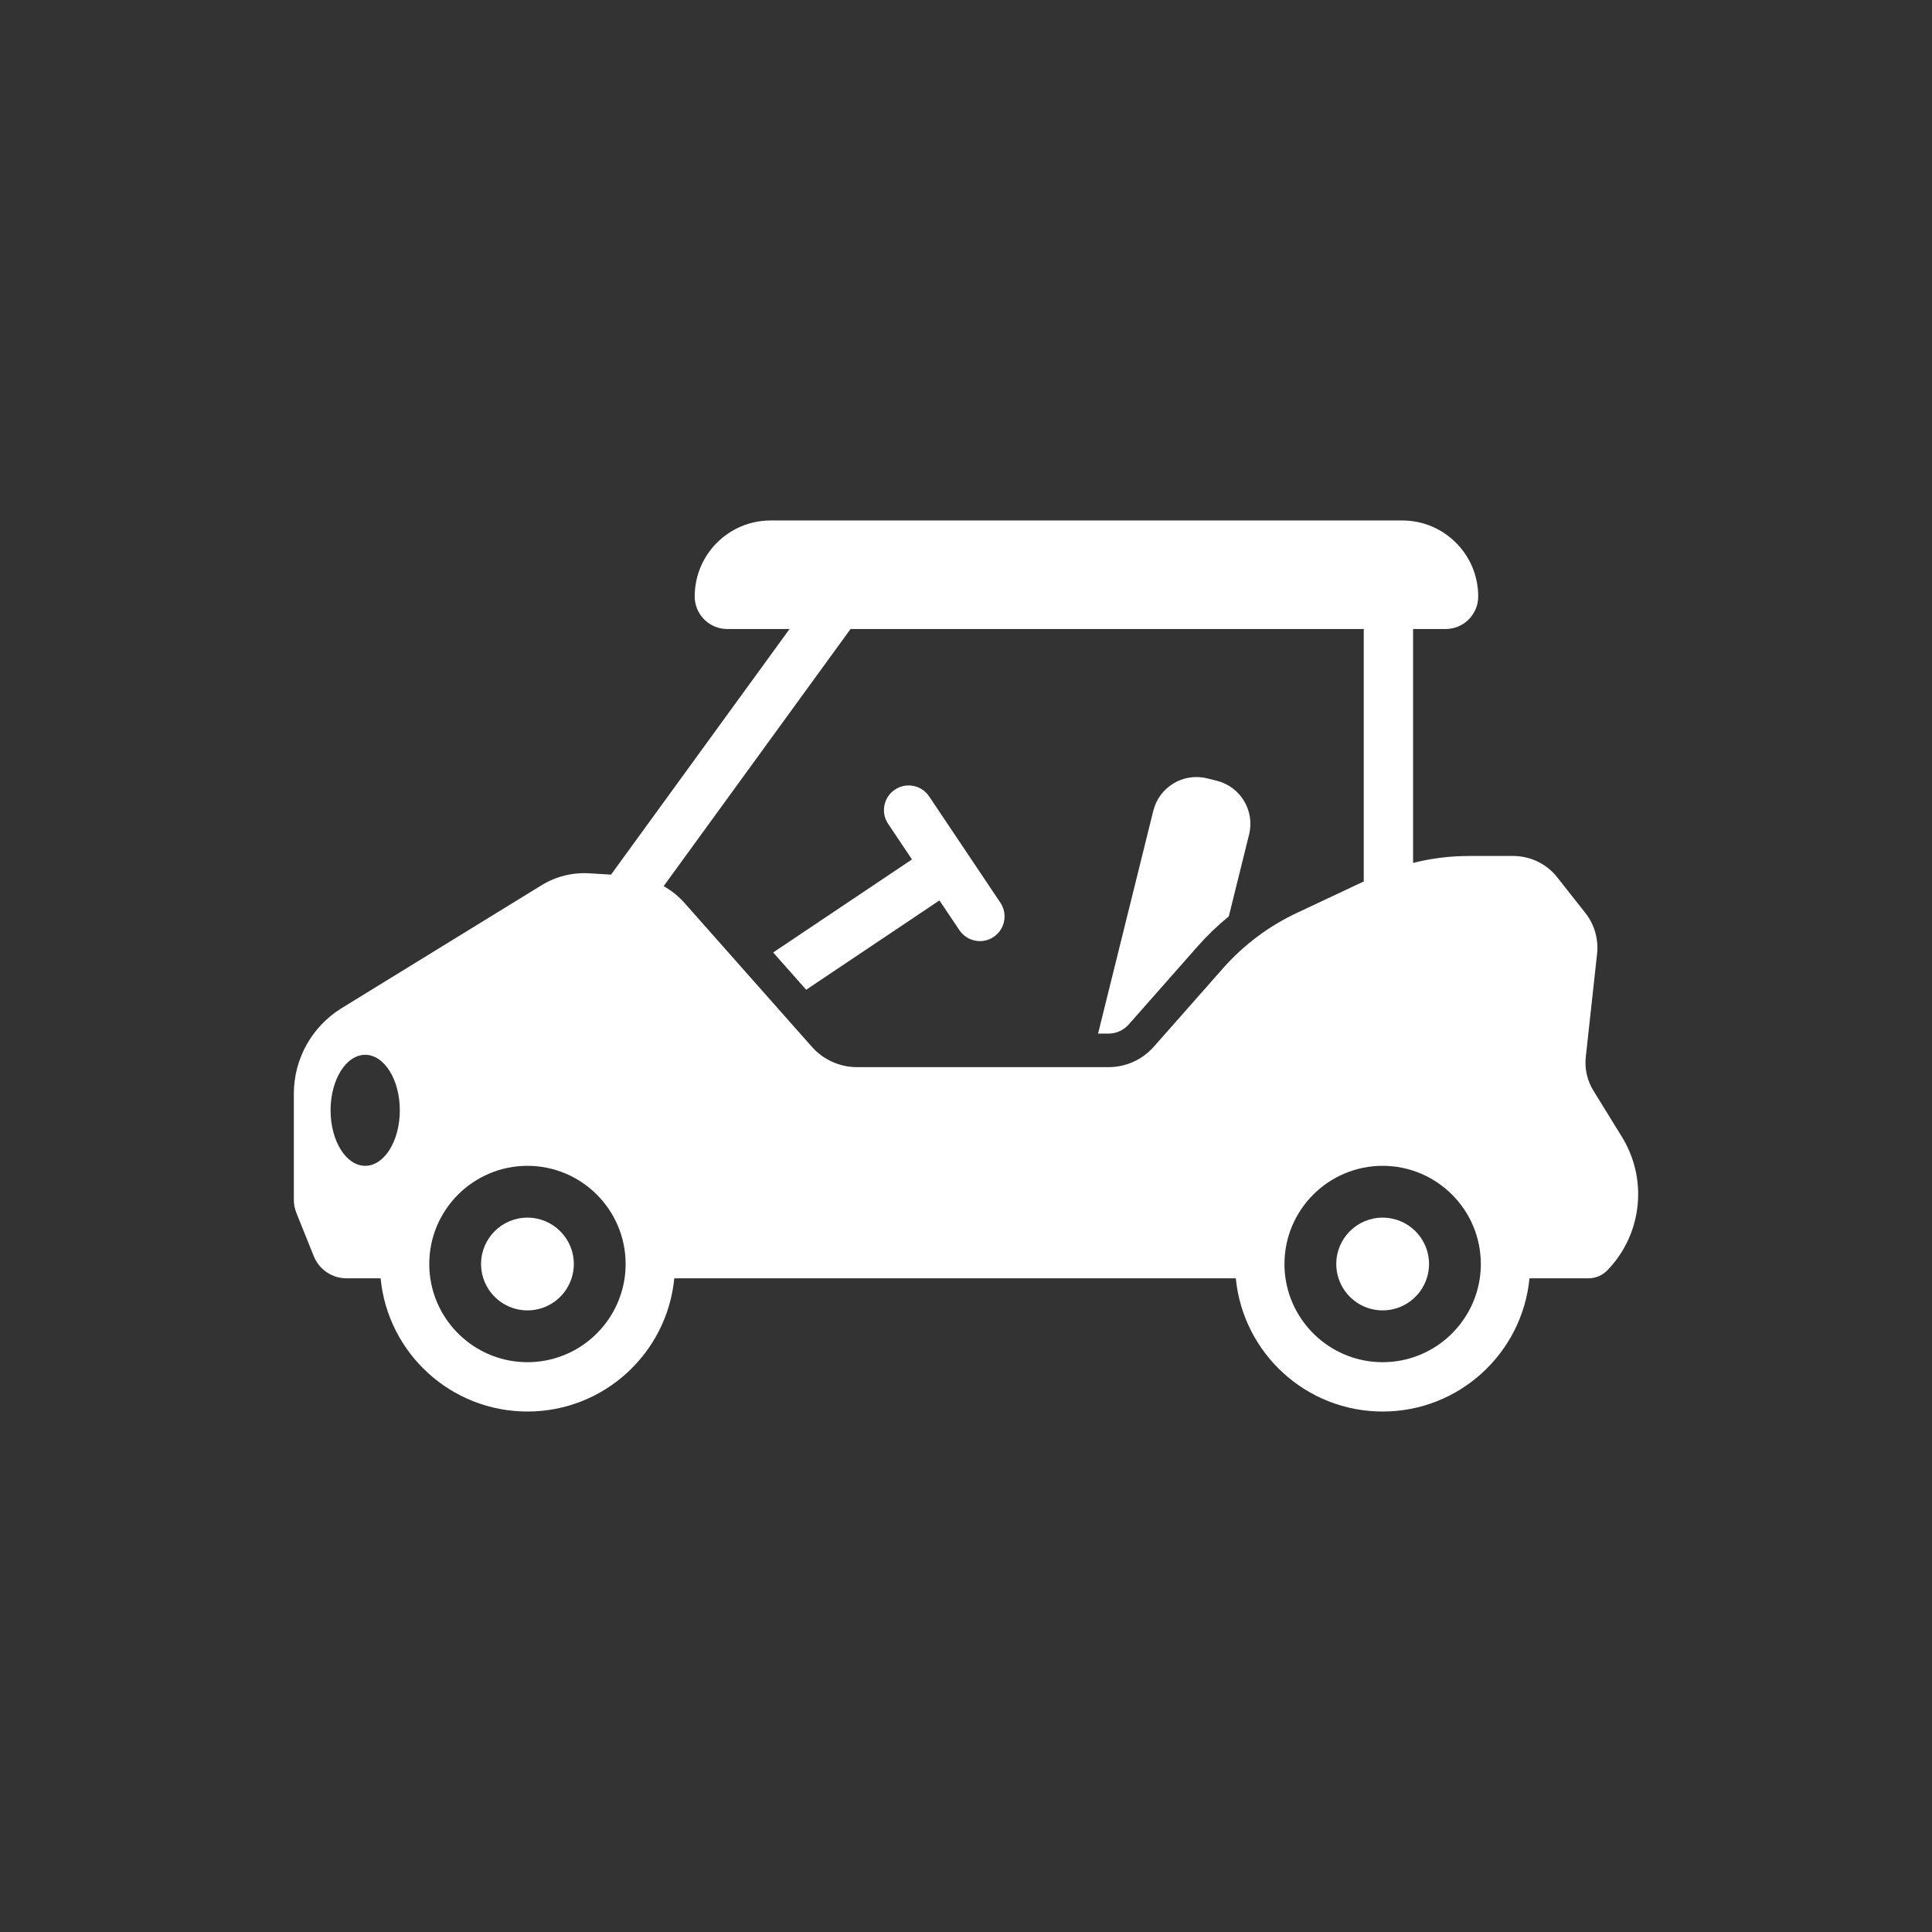 <svg version="1.1" viewBox="0 0 1000 1000" xmlns="http://www.w3.org/2000/svg" xmlns:xlink="http://www.w3.org/1999/xlink" fill="white">
    <rect x="0" y="0" width="1000" height="1000" fill="#333333" stroke="none"/>
    <path d="M480.915,412.209c-3.923-5.858-11.855-7.425-17.716-3.499c-5.858,3.926-7.425,11.858-3.499,17.716  l12.34,18.413l-71.848,48.154l17.08,19.296l68.984-46.237l10.322,15.401c2.463,3.676,6.503,5.661,10.619,5.661  c2.443,0,4.914-0.7,7.097-2.163c5.858-3.926,7.425-11.858,3.499-17.716L480.915,412.209z" />
    <path d="M629.748,404.101l-4.955-1.226c-12.319-3.054-24.792,4.454-27.846,16.773l-28.592,115.339h5.445  c3.963,0,7.753-1.706,10.389-4.689l35.784-40.554c4.954-5.619,10.317-10.777,16.048-15.425l10.501-42.382  C649.575,419.617,642.067,407.155,629.748,404.101z" />
    <path d="M273.005,630.243c-13.259,0-24.006,10.747-24.006,24.006c0,2.584,0.409,5.077,1.175,7.406  c3.116,9.633,12.156,16.6,22.831,16.6c10.675,0,19.715-6.967,22.831-16.6c0.766-2.329,1.174-4.822,1.174-7.406  C297.01,640.989,286.264,630.243,273.005,630.243z" />
    <path d="M715.657,630.243c-13.259,0-24.005,10.747-24.005,24.006c0,2.584,0.408,5.077,1.175,7.406  c3.116,9.633,12.156,16.6,22.831,16.6c10.675,0,19.715-6.967,22.831-16.6c0.766-2.329,1.175-4.822,1.175-7.406  C739.663,640.989,728.916,630.243,715.657,630.243z" />
    <path d="M824.724,564.478c-3.207-5.21-4.597-11.35-3.923-17.427l5.843-53.353  c0.828-7.58-1.348-15.18-6.078-21.166l-14.547-18.438c-5.506-6.977-13.913-11.042-22.8-11.042h-22.892  c-9.781,0-19.491,1.215-28.915,3.595V325.577h16.851c9.309,0,16.855-7.546,16.855-16.855c0-21.721-17.608-39.328-39.328-39.328  H398.906c-21.72,0-39.328,17.607-39.328,39.328c0,9.309,7.546,16.855,16.855,16.855h32.237l-92.393,127.122l-11.319-0.679  c-8.663-0.521-17.274,1.645-24.67,6.19L176.86,521.799c-15.394,9.459-24.771,26.243-24.771,44.313v54.876  c0,2.329,0.439,4.638,1.318,6.813l9.01,22.412c2.788,6.916,9.49,11.441,16.936,11.441h17.652  c3.729,38.695,36.335,68.952,76.001,68.952c39.665,0,72.272-30.257,76-68.952h290.651c3.729,38.695,36.335,68.952,76,68.952  c39.675,0,72.282-30.257,76.001-68.952h30.503c3.698,0,7.232-1.502,9.807-4.148c10.511-10.849,15.945-25.058,15.945-39.39  c0-10.215-2.768-20.501-8.417-29.675L824.724,564.478z M189.027,603.428c-9.896,0-17.918-12.862-17.918-28.728  c0-15.866,8.022-28.728,17.918-28.728s17.918,12.862,17.918,28.728C206.945,590.566,198.923,603.428,189.027,603.428z   M323.283,661.654c-3.595,24.526-24.772,43.414-50.278,43.414c-25.507,0-46.684-18.888-50.279-43.414  c-0.357-2.421-0.542-4.893-0.542-7.406c0-28.02,22.8-50.82,50.82-50.82c28.02,0,50.82,22.8,50.82,50.82  C323.825,656.761,323.641,659.233,323.283,661.654z M632.986,501.236l-5.067,5.741l-30.717,34.813  c-5.925,6.712-14.444,10.563-23.403,10.563H443.607c-8.938,0-17.447-3.831-23.372-10.521l-26.059-29.43l-39.829-44.987  c-3.131-3.535-6.801-6.476-10.831-8.757l96.723-133.08h265.635v130.667l-34.551,16.247  C656.715,479.345,643.671,489.131,632.986,501.236z M765.935,661.654c-3.595,24.526-24.761,43.414-50.279,43.414  c-25.507,0-46.683-18.888-50.279-43.414c-0.358-2.421-0.542-4.893-0.542-7.406c0-28.02,22.8-50.82,50.82-50.82  c28.03,0,50.82,22.8,50.82,50.82C766.477,656.761,766.293,659.233,765.935,661.654z" />
</svg>
